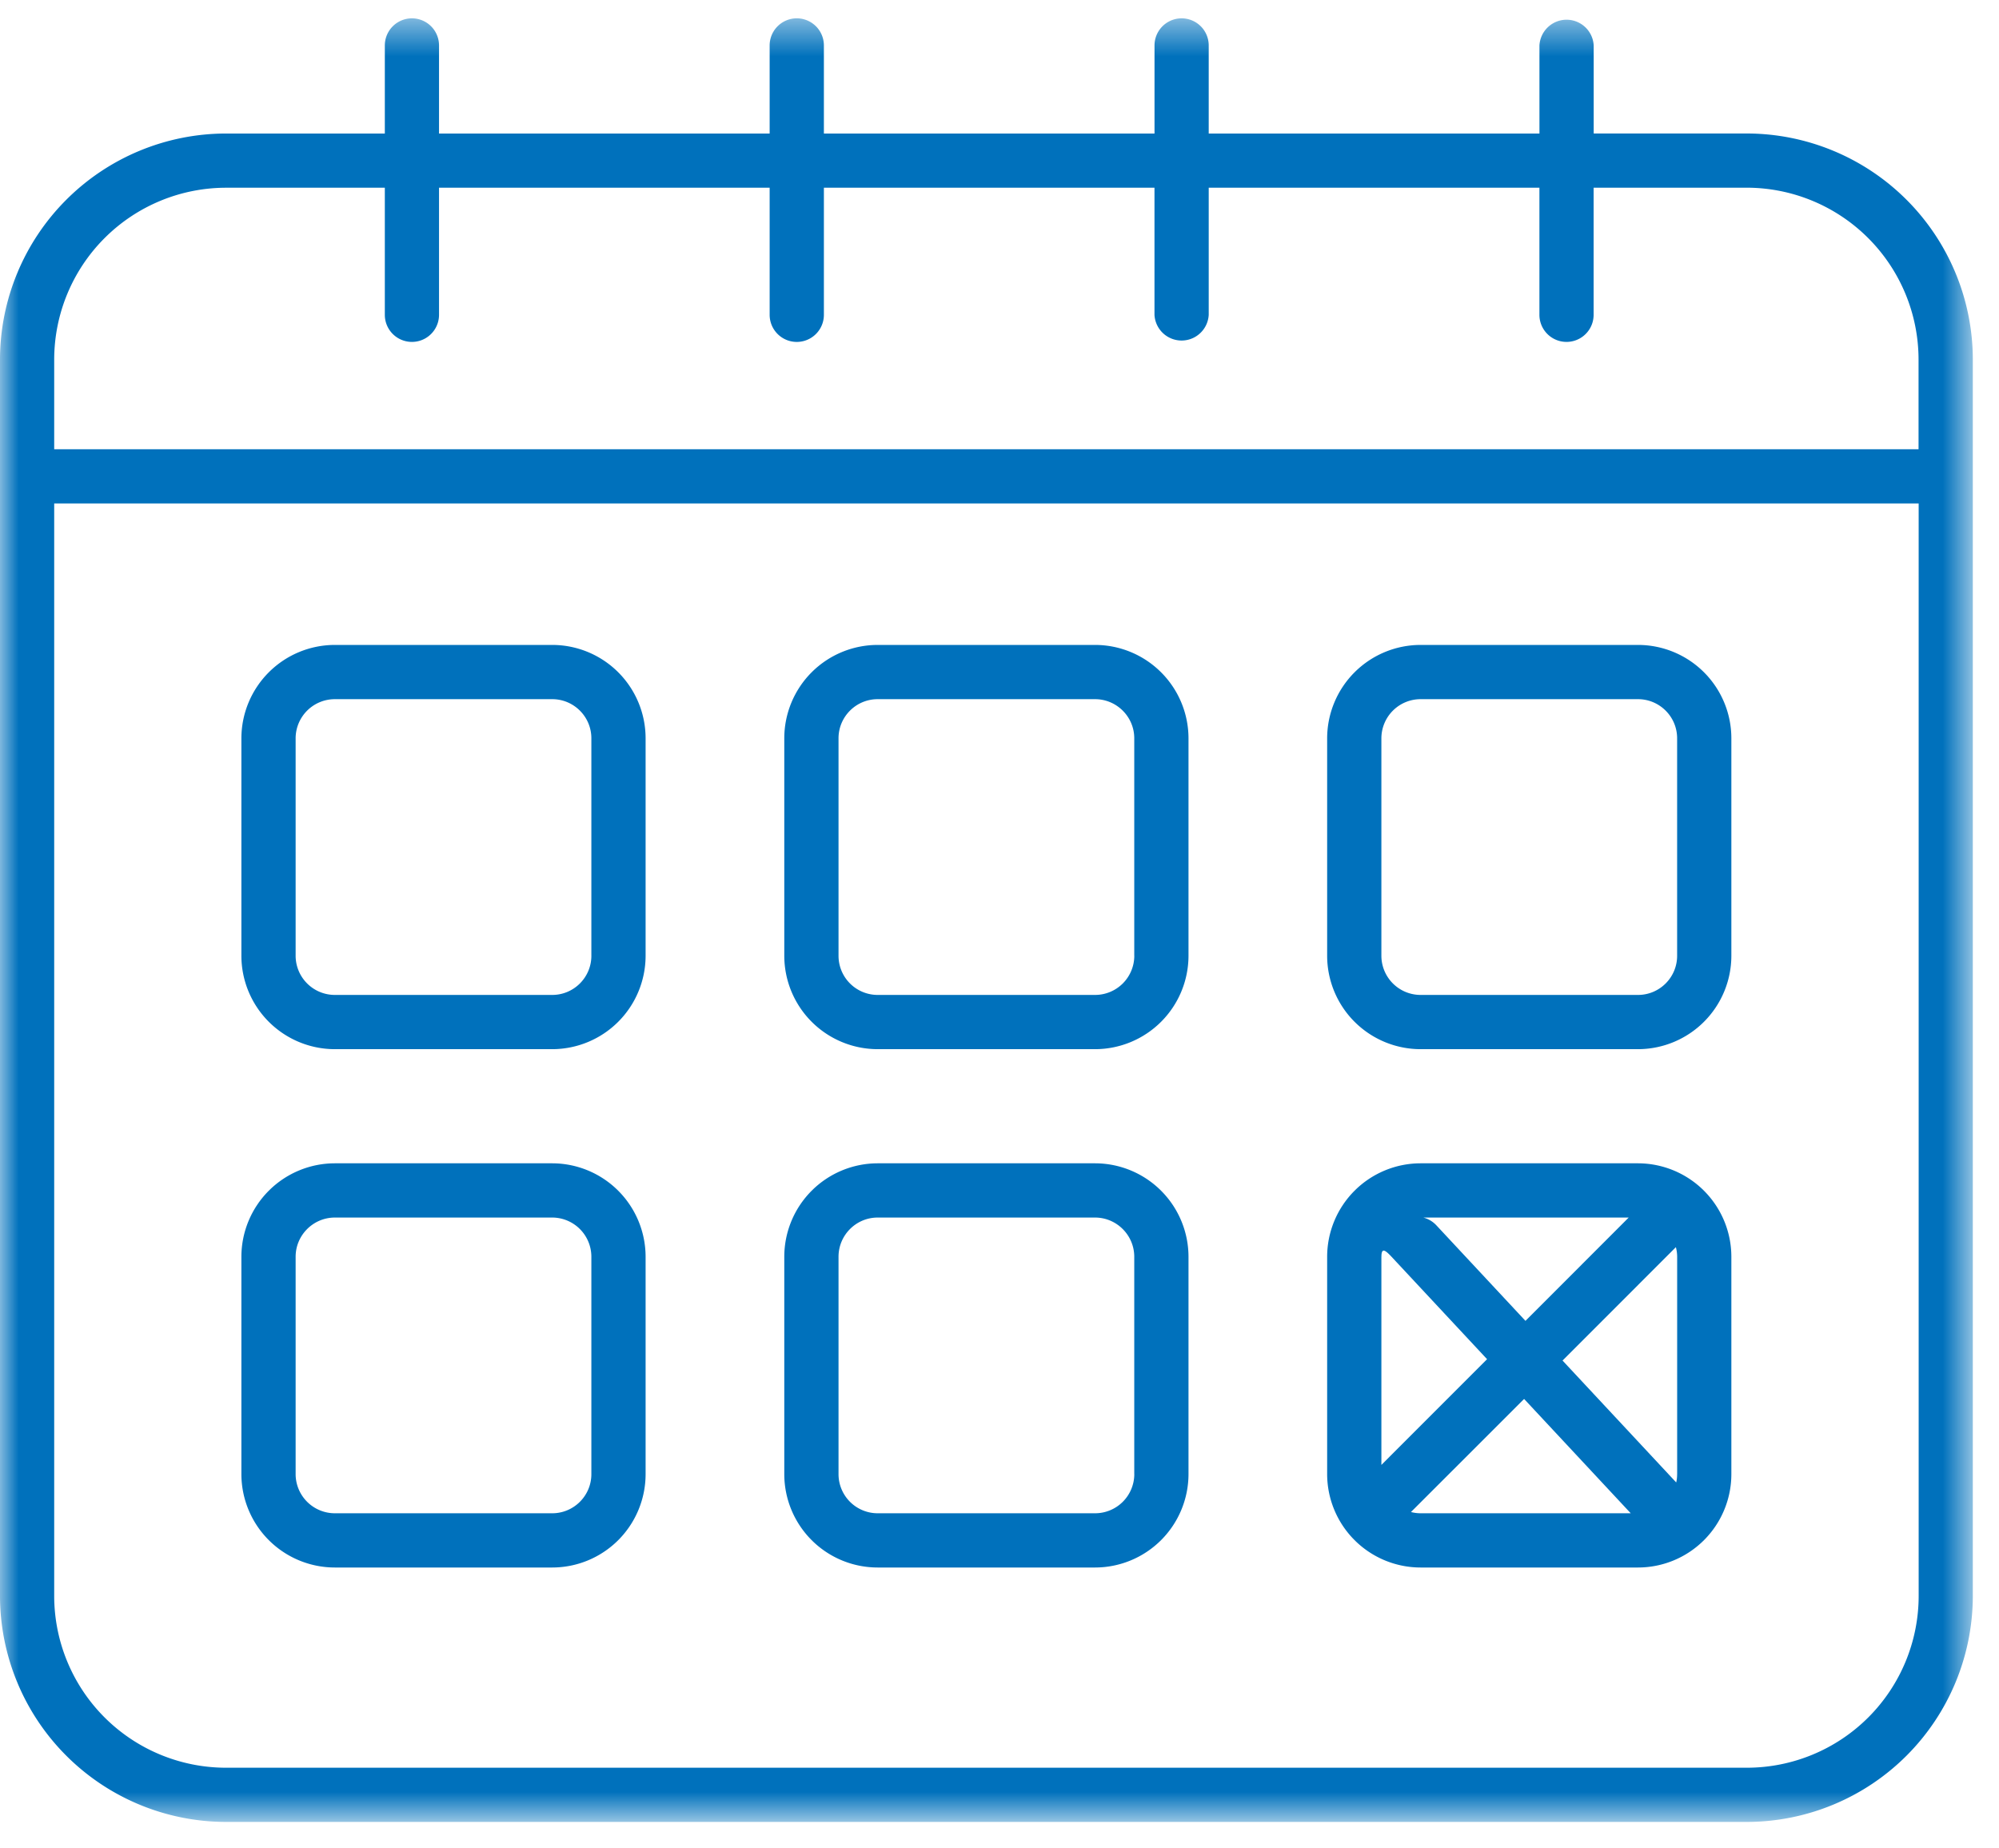 <svg width="53" height="49" xmlns="http://www.w3.org/2000/svg" xmlns:xlink="http://www.w3.org/1999/xlink"><defs><path id="a" d="M0 48.267h52.307V.487H0z"/></defs><g fill="none" fill-rule="evenodd"><mask id="b" fill="#fff"><use xlink:href="#a"/></mask><path d="M50.87 11.91H1.437V9.532A4.56 4.56 0 0 1 5.99 4.977h4.213v3.369a.718.718 0 1 0 1.437 0v-3.37h8.766v3.37a.718.718 0 1 0 1.438 0v-3.37h8.765v3.37a.72.72 0 0 0 1.438 0v-3.37h8.768v3.37a.718.718 0 1 0 1.437 0v-3.37h4.062a4.56 4.56 0 0 1 4.553 4.556v2.378h.001zm0 30.402a4.557 4.557 0 0 1-4.554 4.553H5.991a4.557 4.557 0 0 1-4.554-4.553V13.348H50.87v28.964zM46.315 3.539h-4.061V1.205a.72.72 0 0 0-1.438 0V3.54h-8.769V1.205a.718.718 0 1 0-1.437 0V3.54h-8.766V1.205a.718.718 0 1 0-1.438 0V3.54H11.64V1.205a.718.718 0 1 0-1.437 0V3.54H5.991A5.998 5.998 0 0 0 0 9.532v32.78a5.998 5.998 0 0 0 5.99 5.99h40.326a5.999 5.999 0 0 0 5.99-5.99V9.532a6 6 0 0 0-5.99-5.993z" fill="#0071BC" mask="url(#b)"/><path d="M15.679 39.082c0 .572-.465 1.037-1.038 1.037H8.878a1.04 1.04 0 0 1-1.04-1.037v-5.763c0-.573.468-1.04 1.04-1.04h5.763a1.04 1.04 0 0 1 1.038 1.04v5.763zm-1.038-8.241H8.878A2.481 2.481 0 0 0 6.4 33.319v5.763a2.48 2.48 0 0 0 2.478 2.475h5.763a2.477 2.477 0 0 0 2.476-2.475v-5.763a2.48 2.48 0 0 0-2.476-2.478zm15.433 8.241a1.04 1.04 0 0 1-1.04 1.037H23.27a1.038 1.038 0 0 1-1.038-1.037v-5.763c0-.573.465-1.04 1.038-1.04h5.763c.572 0 1.04.467 1.04 1.04v5.763zm-1.04-8.241H23.27a2.48 2.48 0 0 0-2.476 2.478v5.763a2.477 2.477 0 0 0 2.476 2.475h5.763a2.48 2.48 0 0 0 2.478-2.475v-5.763a2.481 2.481 0 0 0-2.478-2.478zm15.432 8.241a.953.953 0 0 1-.024.22l-3.014-3.232 3.005-3.006a.985.985 0 0 1 .034.254v5.764h-.001zm-6.8 1.037c-.09 0-.176-.012-.257-.033l3-2.998 2.827 3.031h-5.57zm-1.04-6.8c0-.317.158-.118.402.143l2.399 2.572-2.802 2.803v-5.518zm6.556-1.04l-2.737 2.739-2.365-2.536a.718.718 0 0 0-.343-.203h5.445zm.246-1.438h-5.763a2.481 2.481 0 0 0-2.478 2.478v5.763a2.48 2.48 0 0 0 2.478 2.475h5.763a2.477 2.477 0 0 0 2.476-2.475v-5.763a2.48 2.48 0 0 0-2.476-2.478zm1.038-5.502c0 .573-.465 1.038-1.038 1.038h-5.763a1.04 1.04 0 0 1-1.04-1.038v-5.766a1.04 1.04 0 0 1 1.04-1.037h5.763c.573 0 1.038.465 1.038 1.037v5.766zm-1.038-8.241h-5.763a2.48 2.48 0 0 0-2.478 2.475v5.766a2.48 2.48 0 0 0 2.478 2.476h5.763a2.479 2.479 0 0 0 2.476-2.476v-5.766a2.477 2.477 0 0 0-2.476-2.475zm-13.354 8.241a1.04 1.04 0 0 1-1.04 1.038H23.27a1.038 1.038 0 0 1-1.038-1.038v-5.766c0-.572.465-1.037 1.038-1.037h5.763c.572 0 1.04.465 1.04 1.037v5.766zm-1.04-8.241H23.27a2.477 2.477 0 0 0-2.476 2.475v5.766a2.479 2.479 0 0 0 2.476 2.476h5.763a2.48 2.48 0 0 0 2.478-2.476v-5.766a2.48 2.48 0 0 0-2.478-2.475zm-13.355 8.241c0 .573-.465 1.038-1.038 1.038H8.878a1.04 1.04 0 0 1-1.04-1.038v-5.766a1.04 1.04 0 0 1 1.04-1.037h5.763c.573 0 1.038.465 1.038 1.037v5.766zm-1.038-8.241H8.878A2.48 2.48 0 0 0 6.4 19.573v5.766a2.48 2.48 0 0 0 2.478 2.476h5.763a2.479 2.479 0 0 0 2.476-2.476v-5.766a2.477 2.477 0 0 0-2.476-2.475z" fill="#0071BC"/></g></svg>